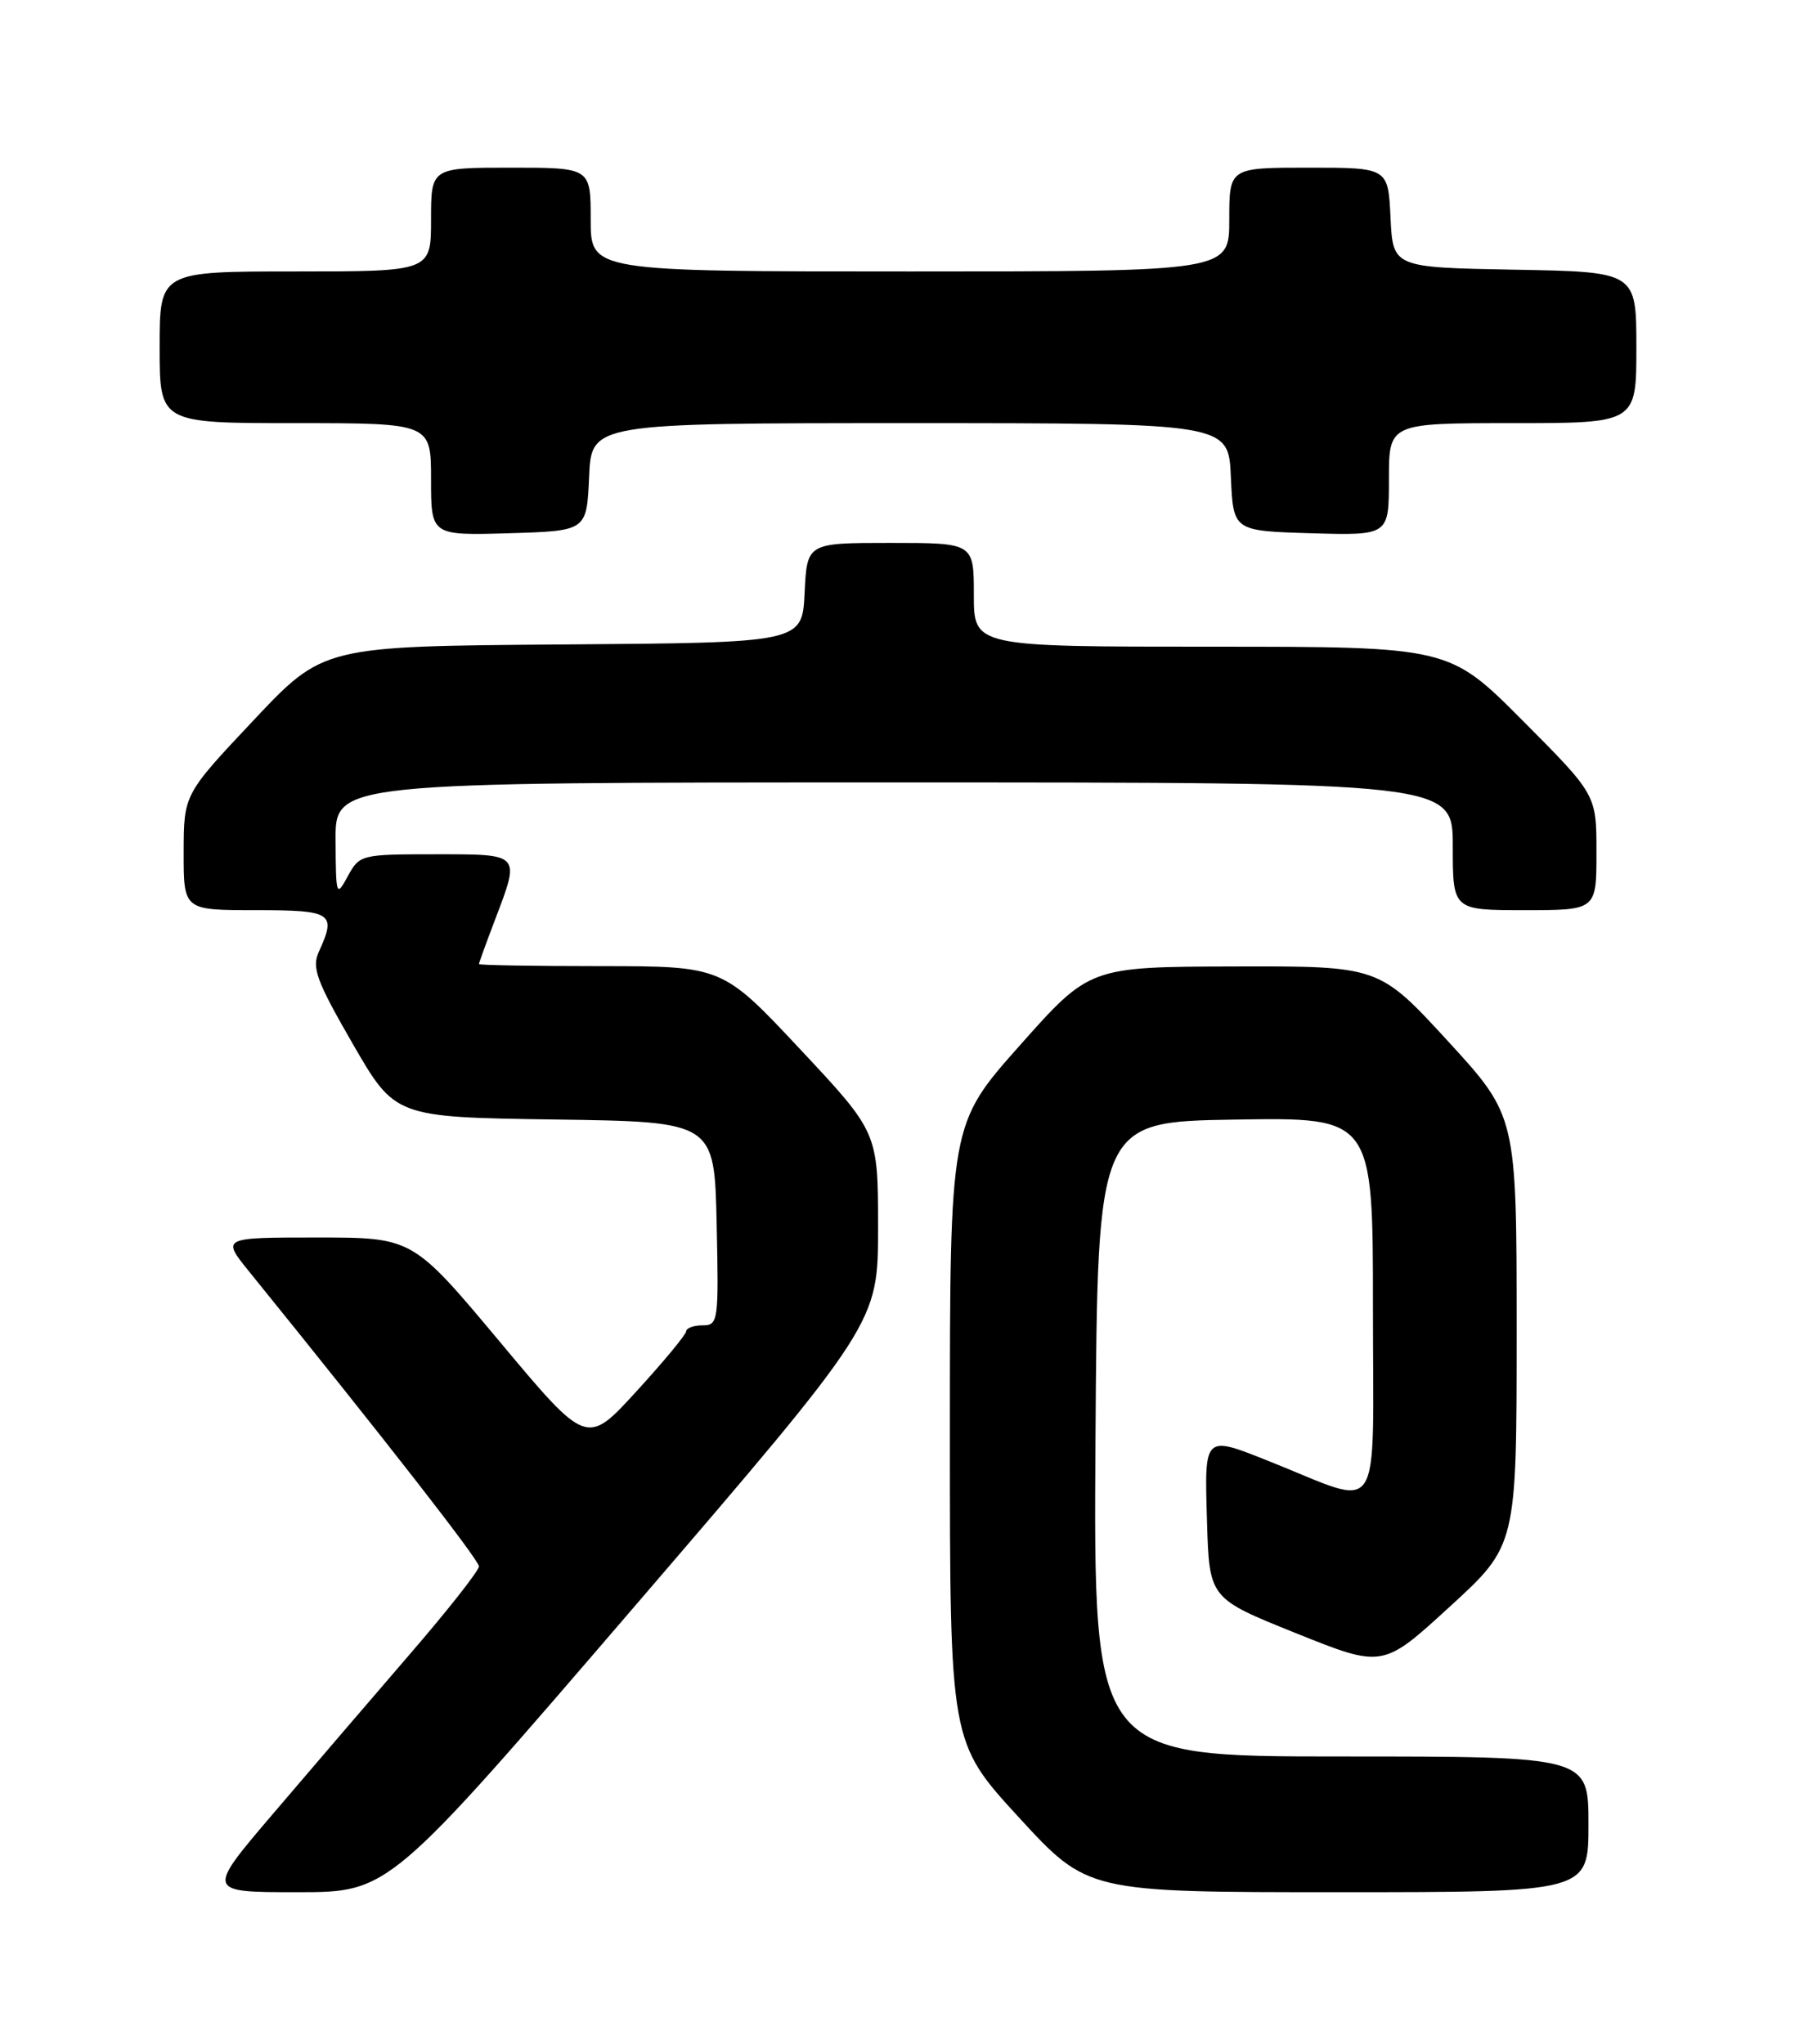 <?xml version="1.0" encoding="UTF-8" standalone="no"?>
<!DOCTYPE svg PUBLIC "-//W3C//DTD SVG 1.1//EN" "http://www.w3.org/Graphics/SVG/1.1/DTD/svg11.dtd" >
<svg xmlns="http://www.w3.org/2000/svg" xmlns:xlink="http://www.w3.org/1999/xlink" version="1.1" viewBox="0 0 226 256">
 <g >
 <path fill="currentColor"
d=" M 79.37 201.35 C 110.00 165.71 110.00 165.71 110.00 153.78 C 110.00 141.84 110.00 141.84 100.25 131.43 C 90.50 121.02 90.50 121.02 75.25 121.01 C 66.86 121.01 60.00 120.89 60.00 120.75 C 60.00 120.61 60.90 118.13 62.00 115.24 C 65.19 106.85 65.33 107.00 54.53 107.00 C 45.23 107.00 45.04 107.05 43.57 109.75 C 42.13 112.40 42.08 112.25 42.04 105.25 C 42.00 98.00 42.00 98.00 112.00 98.00 C 182.00 98.00 182.00 98.00 182.00 106.00 C 182.00 114.00 182.00 114.00 191.00 114.00 C 200.00 114.00 200.00 114.00 200.00 106.77 C 200.00 99.54 200.00 99.54 190.77 90.27 C 181.54 81.00 181.54 81.00 151.77 81.00 C 122.00 81.00 122.00 81.00 122.00 74.50 C 122.00 68.00 122.00 68.00 111.55 68.00 C 101.10 68.00 101.10 68.00 100.80 74.25 C 100.50 80.50 100.50 80.50 70.50 80.72 C 40.50 80.94 40.50 80.94 31.76 90.22 C 23.02 99.50 23.02 99.50 23.01 106.75 C 23.00 114.00 23.00 114.00 32.00 114.00 C 41.66 114.00 42.17 114.34 39.94 119.22 C 39.04 121.21 39.65 122.87 44.19 130.74 C 49.50 139.93 49.50 139.93 69.50 140.22 C 89.50 140.50 89.50 140.50 89.78 153.25 C 90.05 165.49 89.98 166.00 88.03 166.00 C 86.91 166.00 85.98 166.34 85.96 166.75 C 85.94 167.16 83.13 170.56 79.71 174.29 C 73.50 181.08 73.50 181.08 62.60 168.04 C 51.69 155.00 51.69 155.00 39.72 155.00 C 27.76 155.00 27.76 155.00 31.20 159.25 C 48.25 180.31 60.00 195.39 60.00 196.19 C 60.00 196.73 56.05 201.74 51.22 207.33 C 46.40 212.92 38.71 221.89 34.14 227.25 C 25.83 237.00 25.83 237.00 37.28 237.00 C 48.73 237.00 48.73 237.00 79.37 201.35 Z  M 199.00 228.50 C 199.00 220.00 199.00 220.00 167.99 220.00 C 136.98 220.00 136.98 220.00 137.24 180.25 C 137.50 140.50 137.50 140.50 154.75 140.23 C 172.00 139.95 172.00 139.95 172.00 163.93 C 172.00 190.90 173.42 188.77 159.21 183.11 C 150.75 179.73 150.89 179.61 151.21 190.60 C 151.50 200.20 151.50 200.20 162.36 204.56 C 173.23 208.93 173.23 208.93 181.61 201.25 C 190.00 193.58 190.00 193.58 190.00 166.68 C 190.00 139.79 190.00 139.79 181.38 130.39 C 172.75 121.00 172.75 121.00 154.63 121.05 C 136.50 121.10 136.50 121.10 127.75 130.95 C 119.00 140.80 119.00 140.80 119.00 179.50 C 119.00 218.21 119.00 218.21 127.62 227.61 C 136.25 237.00 136.25 237.00 167.62 237.00 C 199.00 237.00 199.00 237.00 199.00 228.50 Z  M 73.80 59.75 C 74.09 53.00 74.09 53.00 114.00 53.00 C 153.91 53.00 153.91 53.00 154.20 59.75 C 154.50 66.50 154.50 66.50 164.25 66.79 C 174.00 67.07 174.00 67.07 174.00 60.04 C 174.00 53.00 174.00 53.00 189.50 53.00 C 205.00 53.00 205.00 53.00 205.00 43.53 C 205.00 34.05 205.00 34.05 189.75 33.78 C 174.50 33.50 174.50 33.50 174.20 27.25 C 173.90 21.00 173.90 21.00 163.95 21.00 C 154.00 21.00 154.00 21.00 154.00 27.50 C 154.00 34.00 154.00 34.00 114.00 34.00 C 74.00 34.00 74.00 34.00 74.00 27.50 C 74.00 21.00 74.00 21.00 64.00 21.00 C 54.00 21.00 54.00 21.00 54.00 27.50 C 54.00 34.00 54.00 34.00 37.00 34.00 C 20.00 34.00 20.00 34.00 20.00 43.50 C 20.00 53.00 20.00 53.00 37.00 53.00 C 54.00 53.00 54.00 53.00 54.00 60.04 C 54.00 67.07 54.00 67.07 63.75 66.79 C 73.50 66.50 73.50 66.50 73.80 59.75 Z "/>
</g>
</svg>